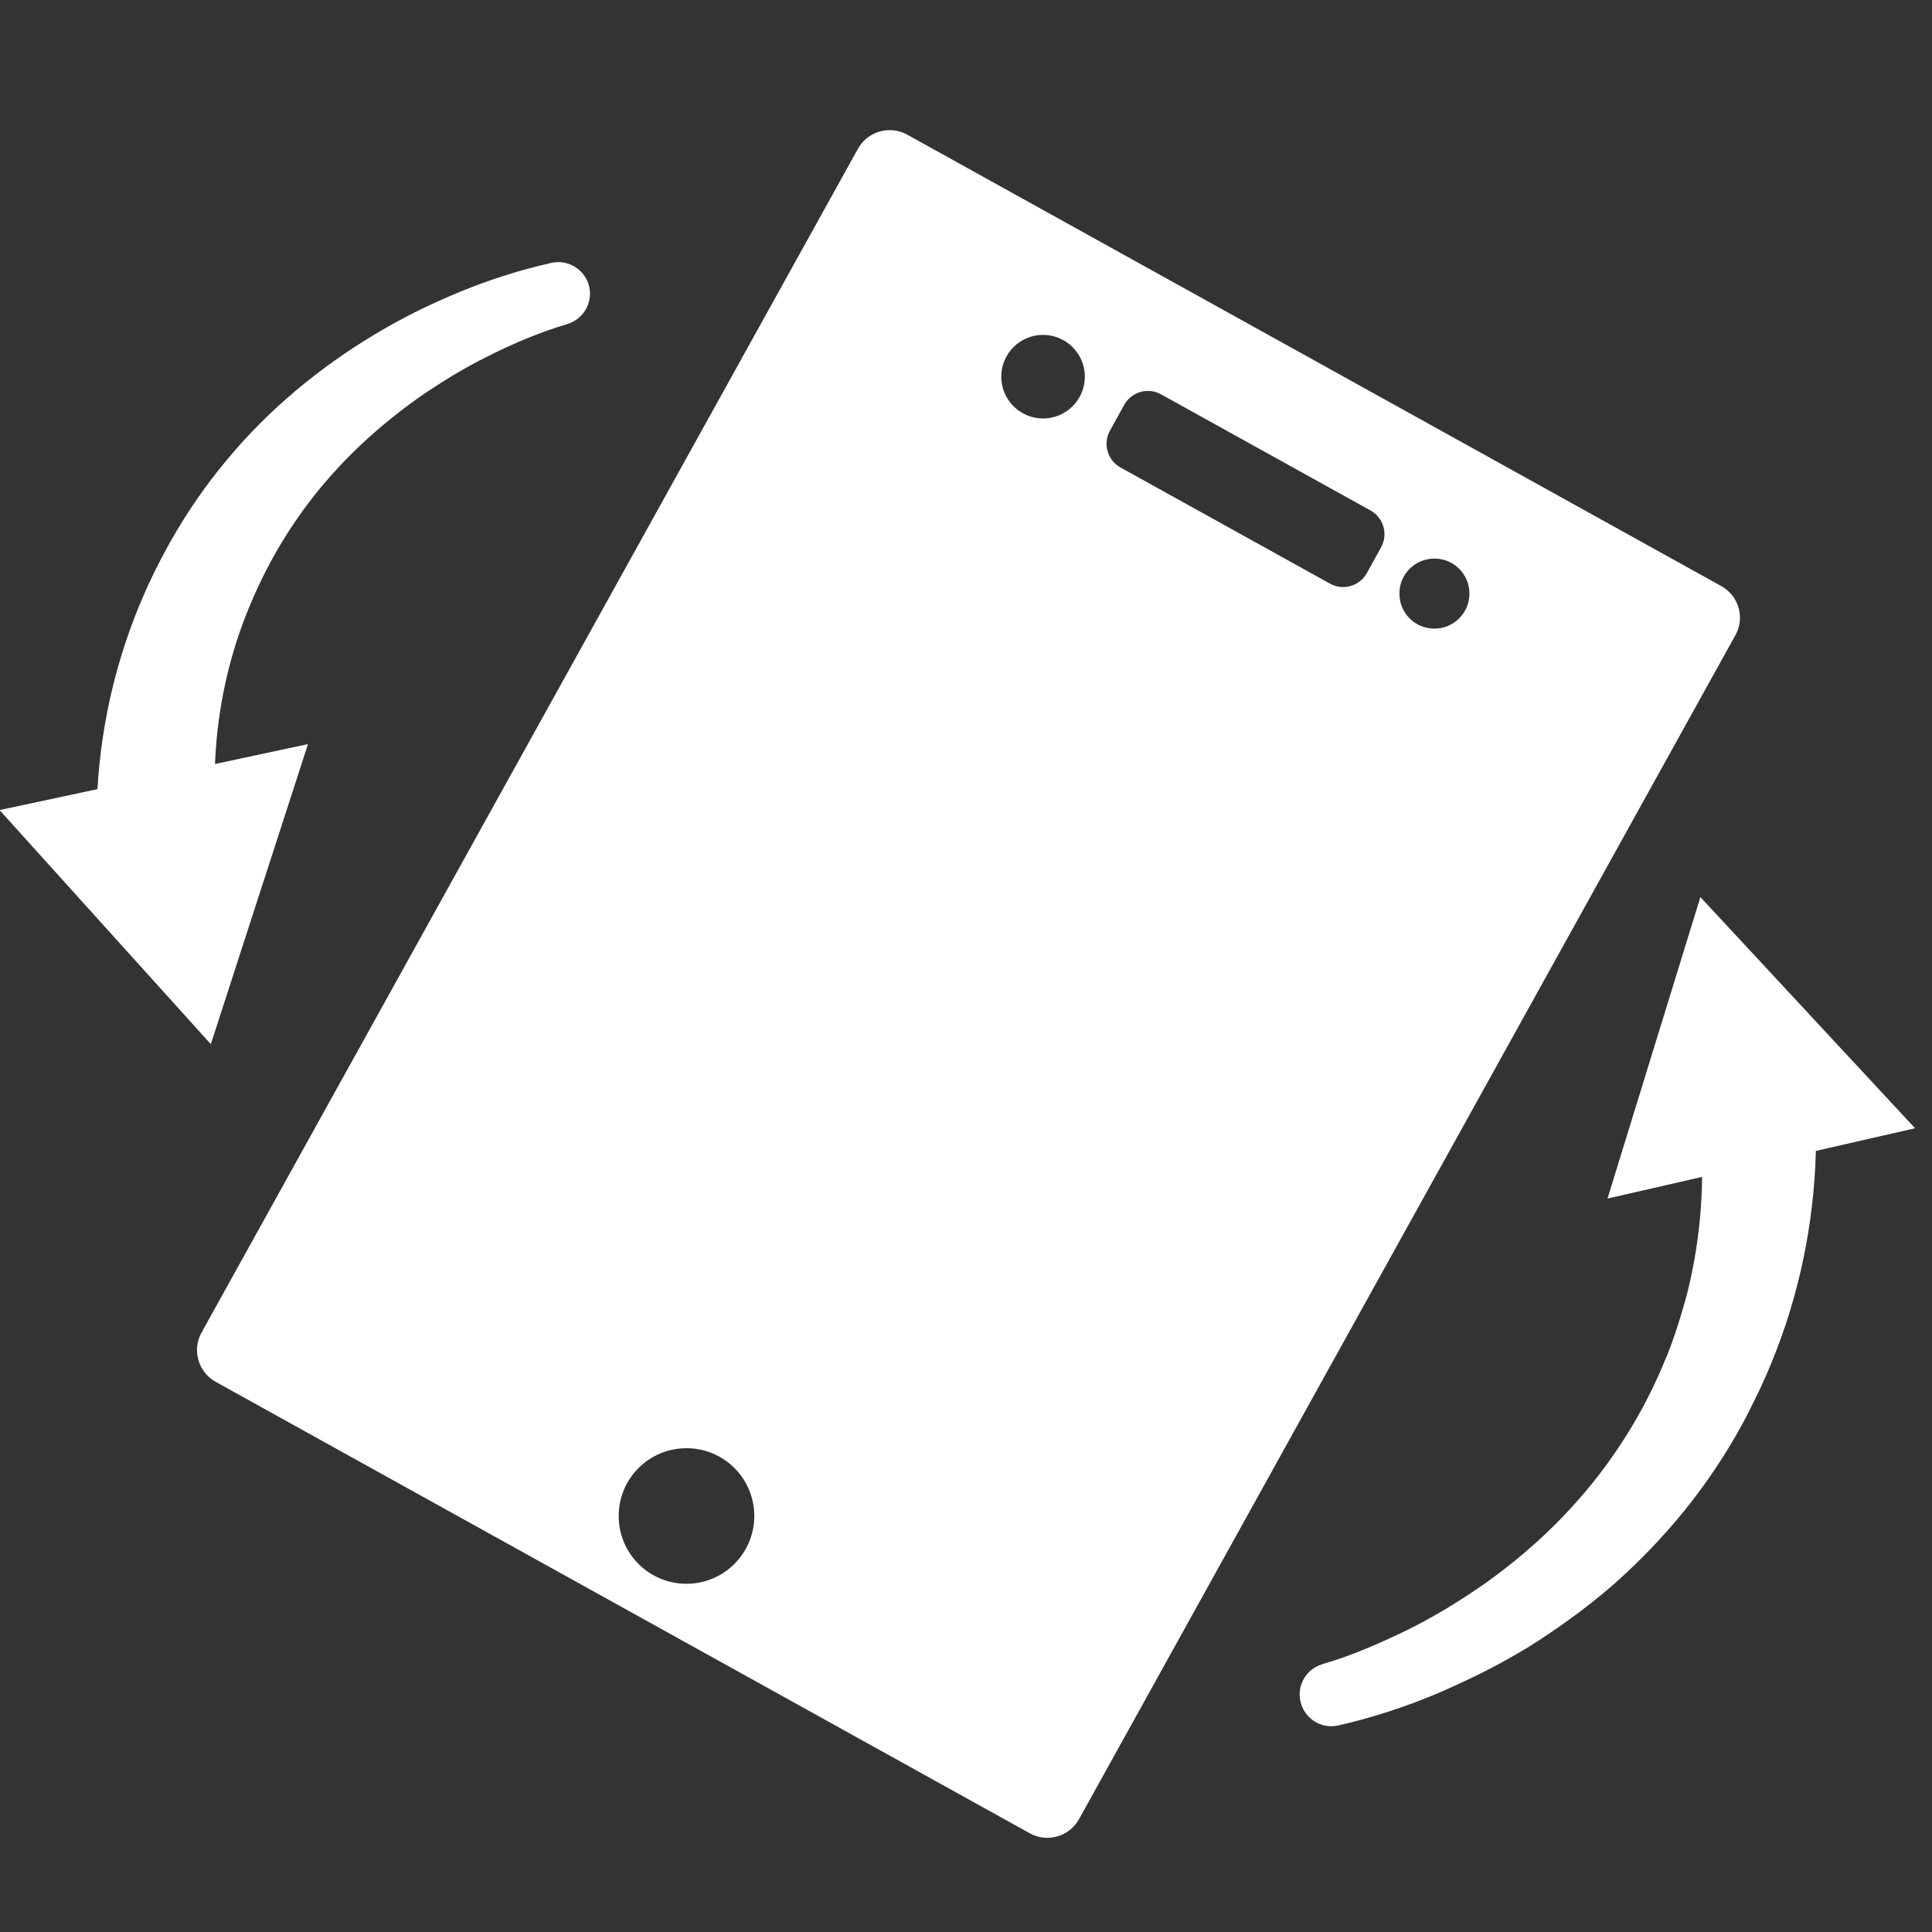 <?xml version="1.0" encoding="utf-8"?>
<!-- Generator: Adobe Illustrator 22.0.0, SVG Export Plug-In . SVG Version: 6.00 Build 0)  -->
<svg version="1.1" id="Layer_2_1_" xmlns="http://www.w3.org/2000/svg" xmlns:xlink="http://www.w3.org/1999/xlink" x="0px" y="0px"
	 viewBox="0 0 855 855" style="enable-background:new 0 0 855 855;" xml:space="preserve">
<rect x="0" y="0" width="855" height="855" fill="#333333" stroke="none"/>
<style type="text/css">
	.st0{fill:#FFFFFF;}
</style>
<title>Artboard 1</title>
<path class="st0" d="M761.8,259.4L401.5,59.6c-7.7-4.3-17.5-1.5-21.8,6.2L89.2,589.7c-4.3,7.7-1.5,17.5,6.2,21.8l360.3,199.8
	c7.7,4.3,17.5,1.5,21.8-6.2L768,281.1C772.3,273.4,769.5,263.7,761.8,259.4z M303.8,700.9c-16.6,0-30-13.4-30-30s13.4-30,30-30
	s30,13.4,30,30S320.3,700.9,303.8,700.9z M461.6,185.2c-10.2,0-18.5-8.3-18.5-18.5s8.3-18.5,18.5-18.5c10.2,0,18.5,8.3,18.5,18.5
	S471.8,185.2,461.6,185.2z M611.2,242.2l-6.3,11.4c-3.2,5.8-10.5,7.9-16.3,4.7l-92.7-51.4c-5.8-3.2-7.9-10.5-4.7-16.3l6.3-11.4
	c3.2-5.8,10.5-7.9,16.3-4.7l92.7,51.4C612.3,229.1,614.4,236.4,611.2,242.2z M634.8,278.2c-8.6,0-15.5-6.9-15.5-15.5
	s6.9-15.5,15.5-15.5s15.5,6.9,15.5,15.5S643.3,278.2,634.8,278.2z"/>
<g>
	<path class="st0" d="M803.5,492.5c1.2,31.8-3.3,63.6-13.2,93.5c-2.5,7.5-5.3,14.8-8.4,22c-1.6,3.6-3.2,7.2-5,10.7l-2.6,5.3
		c-0.4,0.9-0.9,1.8-1.3,2.6l-1.4,2.6c-7.4,13.8-16.1,26.8-25.9,39c-9.8,12.1-20.6,23.3-32.2,33.5c-11.7,10.1-24.2,19.1-37.1,27.2
		c-6.5,3.9-13.2,7.7-20,11.1c-6.8,3.4-13.7,6.6-20.7,9.6c-7,2.9-14.1,5.6-21.3,7.9c-7.3,2.3-14.5,4.4-22.2,6.1
		c-7.6,1.7-15-3.1-16.7-10.7c-1.6-7.2,2.7-14.4,9.7-16.4l0.2-0.1c6.2-1.8,12.7-4.1,18.9-6.7c6.3-2.6,12.5-5.4,18.6-8.4
		c6.1-3,12-6.3,17.8-9.8c5.8-3.5,11.4-7.2,17-11.1c11-7.9,21.3-16.5,30.7-25.9c9.4-9.4,18-19.6,25.5-30.4
		c7.5-10.8,14.1-22.2,19.5-34.2l1-2.2c0.3-0.7,0.6-1.5,1-2.3l1.9-4.5c1.3-3,2.4-6.1,3.5-9.2c2.1-6.2,4-12.4,5.7-18.7
		c6.4-25.2,8.3-51.5,5.5-77c-1.5-14.2,8.7-26.9,22.9-28.5c14.2-1.5,26.9,8.7,28.5,22.9c0.1,0.6,0.1,1.1,0.1,1.7L803.5,492.5z"/>
</g>
<polygon class="st0" points="711.4,530.4 752.5,397 847.5,499.3 "/>
<g>
	<path class="st0" d="M42.7,365.8c-0.2-29.7,4.8-59.2,14.7-86.8c4.9-13.8,11.1-27.1,18.3-39.8c7.2-12.7,15.5-24.7,24.8-35.8
		c18.5-22.3,41-40.8,65.3-55.4c6.1-3.7,12.3-7,18.6-10.2c6.3-3.1,12.7-6,19.3-8.7c6.5-2.7,13.1-5.1,19.8-7.2c3.4-1.1,6.7-2.1,10.2-3
		c3.4-0.9,6.9-1.8,10.5-2.6c7.6-1.6,15,3.3,16.6,10.8c1.5,7.2-2.8,14.2-9.7,16.3l-0.3,0.1c-2.8,0.8-5.7,1.8-8.6,2.8
		c-2.9,1-5.8,2.2-8.7,3.3c-5.8,2.4-11.5,5-17.1,7.8c-5.6,2.8-11.1,5.8-16.4,9c-5.3,3.3-10.6,6.6-15.6,10.2
		c-20.2,14.4-38,31.7-51.9,51.5c-7,9.9-13,20.3-18.1,31.2c-5.1,10.9-9.3,22.1-12.4,33.7c-6.2,23-8.3,47-6.2,70.3
		c1.3,14.6-9.5,27.5-24.1,28.8s-27.5-9.5-28.8-24.1c-0.1-0.7-0.1-1.4-0.1-2.1L42.7,365.8z"/>
</g>
<polygon class="st0" points="136.3,329.3 93.3,462.1 -0.2,358.5 "/>
<path class="st0" d="M671,330.3L385,171.7c-5.8-3.2-13.1-1.1-16.3,4.7l-195,351.6c-3.2,5.8-1.1,13.1,4.7,16.3l286,158.6
	c5.8,3.2,13.1,1.1,16.3-4.7l195-351.6C678.9,340.8,676.8,333.5,671,330.3z"/>
</svg>
